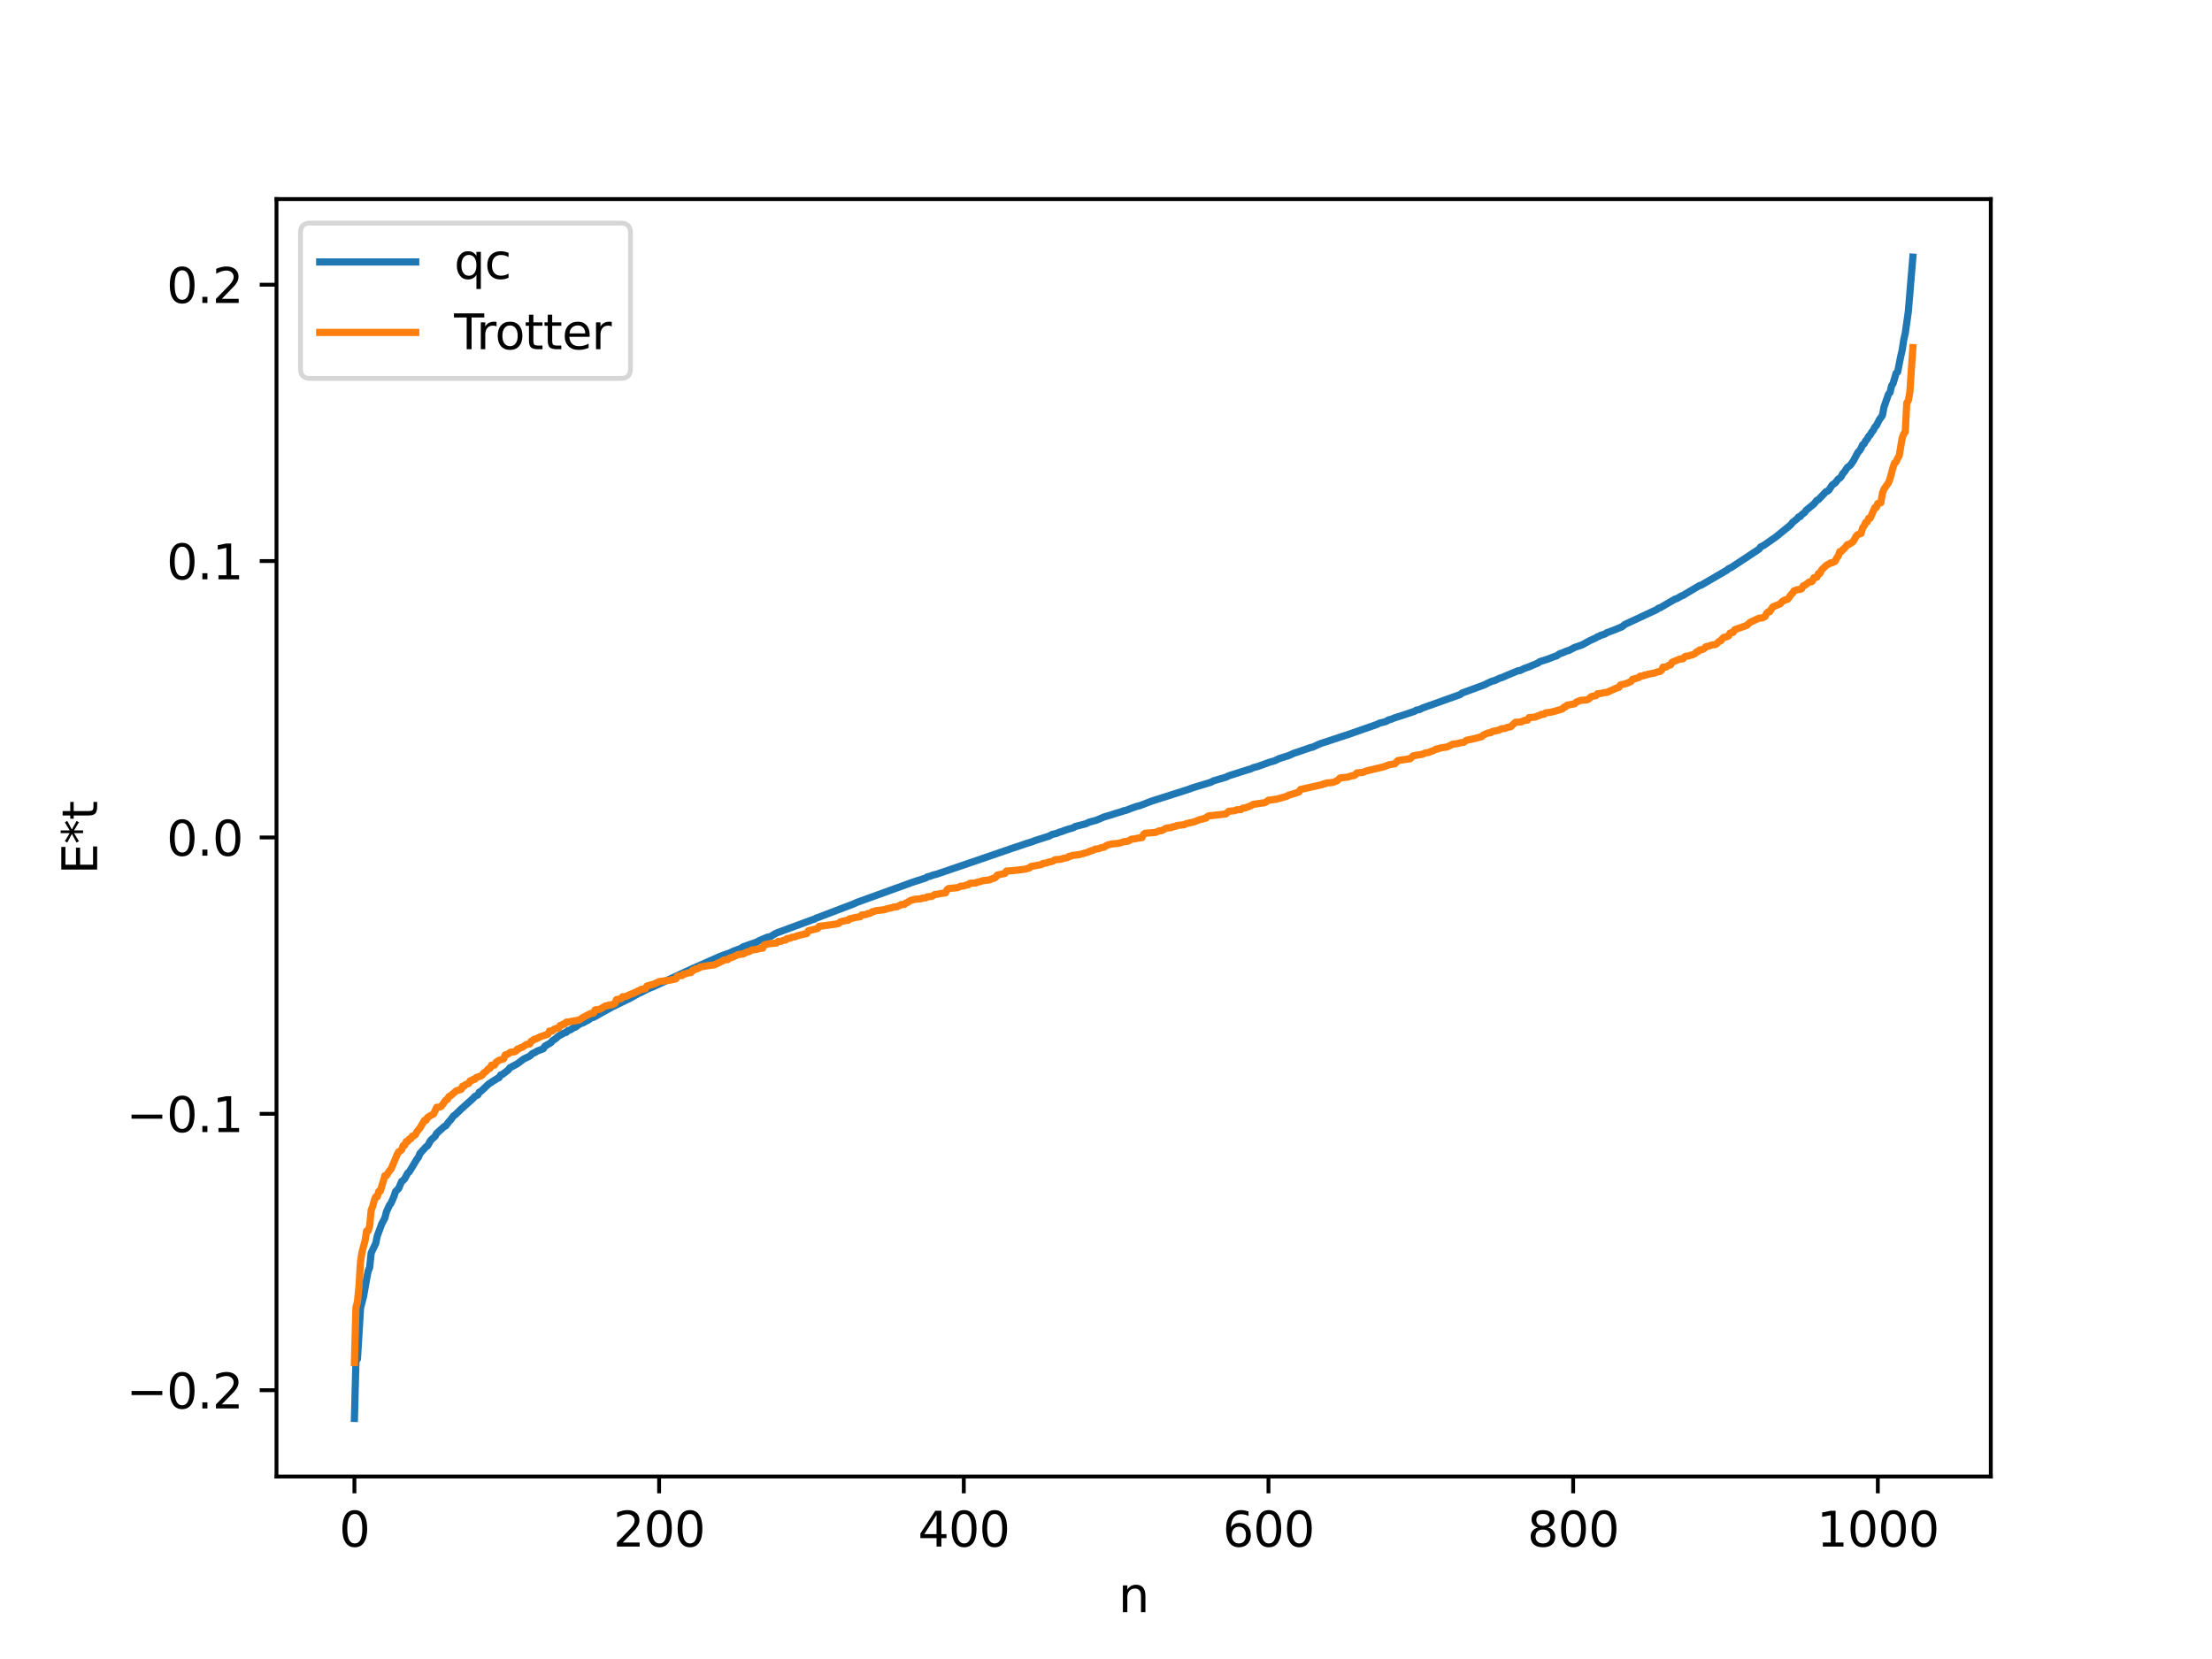 <?xml version="1.0" encoding="utf-8" standalone="no"?>
<!DOCTYPE svg PUBLIC "-//W3C//DTD SVG 1.1//EN"
  "http://www.w3.org/Graphics/SVG/1.1/DTD/svg11.dtd">
<svg xmlns:xlink="http://www.w3.org/1999/xlink" width="460.8pt" height="345.6pt" viewBox="0 0 460.8 345.6" xmlns="http://www.w3.org/2000/svg" version="1.1">
 <defs>
  <style type="text/css">*{stroke-linejoin: round; stroke-linecap: butt}</style>
 </defs>
 <g id="figure_1">
  <g id="patch_1">
   <path d="M 0 345.6 
L 460.8 345.6 
L 460.8 0 
L 0 0 
z
" style="fill: #ffffff"/>
  </g>
  <g id="axes_1">
   <g id="patch_2">
    <path d="M 57.6 307.584 
L 414.72 307.584 
L 414.72 41.472 
L 57.6 41.472 
z
" style="fill: #ffffff"/>
   </g>
   <g id="matplotlib.axis_1">
    <g id="xtick_1">
     <g id="line2d_1">
      <defs>
       <path id="m236c6a4d34" d="M 0 0 
L 0 3.5 
" style="stroke: #000000; stroke-width: 0.8"/>
      </defs>
      <g>
       <use xlink:href="#m236c6a4d34" x="73.833" y="307.584" style="stroke: #000000; stroke-width: 0.8"/>
      </g>
     </g>
     <g id="text_1">
      <!-- 0 -->
      <g transform="translate(70.651 322.182) scale(0.1 -0.1)">
       <defs>
        <path id="DejaVuSans-30" d="M 2034 4250 
Q 1547 4250 1301 3770 
Q 1056 3291 1056 2328 
Q 1056 1369 1301 889 
Q 1547 409 2034 409 
Q 2525 409 2770 889 
Q 3016 1369 3016 2328 
Q 3016 3291 2770 3770 
Q 2525 4250 2034 4250 
z
M 2034 4750 
Q 2819 4750 3233 4129 
Q 3647 3509 3647 2328 
Q 3647 1150 3233 529 
Q 2819 -91 2034 -91 
Q 1250 -91 836 529 
Q 422 1150 422 2328 
Q 422 3509 836 4129 
Q 1250 4750 2034 4750 
z
" transform="scale(0.016)"/>
       </defs>
       <use xlink:href="#DejaVuSans-30"/>
      </g>
     </g>
    </g>
    <g id="xtick_2">
     <g id="line2d_2">
      <g>
       <use xlink:href="#m236c6a4d34" x="137.304" y="307.584" style="stroke: #000000; stroke-width: 0.8"/>
      </g>
     </g>
     <g id="text_2">
      <!-- 200 -->
      <g transform="translate(127.76 322.182) scale(0.1 -0.1)">
       <defs>
        <path id="DejaVuSans-32" d="M 1228 531 
L 3431 531 
L 3431 0 
L 469 0 
L 469 531 
Q 828 903 1448 1529 
Q 2069 2156 2228 2338 
Q 2531 2678 2651 2914 
Q 2772 3150 2772 3378 
Q 2772 3750 2511 3984 
Q 2250 4219 1831 4219 
Q 1534 4219 1204 4116 
Q 875 4013 500 3803 
L 500 4441 
Q 881 4594 1212 4672 
Q 1544 4750 1819 4750 
Q 2544 4750 2975 4387 
Q 3406 4025 3406 3419 
Q 3406 3131 3298 2873 
Q 3191 2616 2906 2266 
Q 2828 2175 2409 1742 
Q 1991 1309 1228 531 
z
" transform="scale(0.016)"/>
       </defs>
       <use xlink:href="#DejaVuSans-32"/>
       <use xlink:href="#DejaVuSans-30" x="63.623"/>
       <use xlink:href="#DejaVuSans-30" x="127.246"/>
      </g>
     </g>
    </g>
    <g id="xtick_3">
     <g id="line2d_3">
      <g>
       <use xlink:href="#m236c6a4d34" x="200.775" y="307.584" style="stroke: #000000; stroke-width: 0.8"/>
      </g>
     </g>
     <g id="text_3">
      <!-- 400 -->
      <g transform="translate(191.231 322.182) scale(0.1 -0.1)">
       <defs>
        <path id="DejaVuSans-34" d="M 2419 4116 
L 825 1625 
L 2419 1625 
L 2419 4116 
z
M 2253 4666 
L 3047 4666 
L 3047 1625 
L 3713 1625 
L 3713 1100 
L 3047 1100 
L 3047 0 
L 2419 0 
L 2419 1100 
L 313 1100 
L 313 1709 
L 2253 4666 
z
" transform="scale(0.016)"/>
       </defs>
       <use xlink:href="#DejaVuSans-34"/>
       <use xlink:href="#DejaVuSans-30" x="63.623"/>
       <use xlink:href="#DejaVuSans-30" x="127.246"/>
      </g>
     </g>
    </g>
    <g id="xtick_4">
     <g id="line2d_4">
      <g>
       <use xlink:href="#m236c6a4d34" x="264.246" y="307.584" style="stroke: #000000; stroke-width: 0.8"/>
      </g>
     </g>
     <g id="text_4">
      <!-- 600 -->
      <g transform="translate(254.702 322.182) scale(0.1 -0.1)">
       <defs>
        <path id="DejaVuSans-36" d="M 2113 2584 
Q 1688 2584 1439 2293 
Q 1191 2003 1191 1497 
Q 1191 994 1439 701 
Q 1688 409 2113 409 
Q 2538 409 2786 701 
Q 3034 994 3034 1497 
Q 3034 2003 2786 2293 
Q 2538 2584 2113 2584 
z
M 3366 4563 
L 3366 3988 
Q 3128 4100 2886 4159 
Q 2644 4219 2406 4219 
Q 1781 4219 1451 3797 
Q 1122 3375 1075 2522 
Q 1259 2794 1537 2939 
Q 1816 3084 2150 3084 
Q 2853 3084 3261 2657 
Q 3669 2231 3669 1497 
Q 3669 778 3244 343 
Q 2819 -91 2113 -91 
Q 1303 -91 875 529 
Q 447 1150 447 2328 
Q 447 3434 972 4092 
Q 1497 4750 2381 4750 
Q 2619 4750 2861 4703 
Q 3103 4656 3366 4563 
z
" transform="scale(0.016)"/>
       </defs>
       <use xlink:href="#DejaVuSans-36"/>
       <use xlink:href="#DejaVuSans-30" x="63.623"/>
       <use xlink:href="#DejaVuSans-30" x="127.246"/>
      </g>
     </g>
    </g>
    <g id="xtick_5">
     <g id="line2d_5">
      <g>
       <use xlink:href="#m236c6a4d34" x="327.717" y="307.584" style="stroke: #000000; stroke-width: 0.8"/>
      </g>
     </g>
     <g id="text_5">
      <!-- 800 -->
      <g transform="translate(318.173 322.182) scale(0.1 -0.1)">
       <defs>
        <path id="DejaVuSans-38" d="M 2034 2216 
Q 1584 2216 1326 1975 
Q 1069 1734 1069 1313 
Q 1069 891 1326 650 
Q 1584 409 2034 409 
Q 2484 409 2743 651 
Q 3003 894 3003 1313 
Q 3003 1734 2745 1975 
Q 2488 2216 2034 2216 
z
M 1403 2484 
Q 997 2584 770 2862 
Q 544 3141 544 3541 
Q 544 4100 942 4425 
Q 1341 4750 2034 4750 
Q 2731 4750 3128 4425 
Q 3525 4100 3525 3541 
Q 3525 3141 3298 2862 
Q 3072 2584 2669 2484 
Q 3125 2378 3379 2068 
Q 3634 1759 3634 1313 
Q 3634 634 3220 271 
Q 2806 -91 2034 -91 
Q 1263 -91 848 271 
Q 434 634 434 1313 
Q 434 1759 690 2068 
Q 947 2378 1403 2484 
z
M 1172 3481 
Q 1172 3119 1398 2916 
Q 1625 2713 2034 2713 
Q 2441 2713 2670 2916 
Q 2900 3119 2900 3481 
Q 2900 3844 2670 4047 
Q 2441 4250 2034 4250 
Q 1625 4250 1398 4047 
Q 1172 3844 1172 3481 
z
" transform="scale(0.016)"/>
       </defs>
       <use xlink:href="#DejaVuSans-38"/>
       <use xlink:href="#DejaVuSans-30" x="63.623"/>
       <use xlink:href="#DejaVuSans-30" x="127.246"/>
      </g>
     </g>
    </g>
    <g id="xtick_6">
     <g id="line2d_6">
      <g>
       <use xlink:href="#m236c6a4d34" x="391.188" y="307.584" style="stroke: #000000; stroke-width: 0.8"/>
      </g>
     </g>
     <g id="text_6">
      <!-- 1000 -->
      <g transform="translate(378.463 322.182) scale(0.1 -0.1)">
       <defs>
        <path id="DejaVuSans-31" d="M 794 531 
L 1825 531 
L 1825 4091 
L 703 3866 
L 703 4441 
L 1819 4666 
L 2450 4666 
L 2450 531 
L 3481 531 
L 3481 0 
L 794 0 
L 794 531 
z
" transform="scale(0.016)"/>
       </defs>
       <use xlink:href="#DejaVuSans-31"/>
       <use xlink:href="#DejaVuSans-30" x="63.623"/>
       <use xlink:href="#DejaVuSans-30" x="127.246"/>
       <use xlink:href="#DejaVuSans-30" x="190.869"/>
      </g>
     </g>
    </g>
    <g id="text_7">
     <!-- n -->
     <g transform="translate(232.991 335.861) scale(0.1 -0.1)">
      <defs>
       <path id="DejaVuSans-6e" d="M 3513 2113 
L 3513 0 
L 2938 0 
L 2938 2094 
Q 2938 2591 2744 2837 
Q 2550 3084 2163 3084 
Q 1697 3084 1428 2787 
Q 1159 2491 1159 1978 
L 1159 0 
L 581 0 
L 581 3500 
L 1159 3500 
L 1159 2956 
Q 1366 3272 1645 3428 
Q 1925 3584 2291 3584 
Q 2894 3584 3203 3211 
Q 3513 2838 3513 2113 
z
" transform="scale(0.016)"/>
      </defs>
      <use xlink:href="#DejaVuSans-6e"/>
     </g>
    </g>
   </g>
   <g id="matplotlib.axis_2">
    <g id="ytick_1">
     <g id="line2d_7">
      <defs>
       <path id="m804cf5bcb4" d="M 0 0 
L -3.5 0 
" style="stroke: #000000; stroke-width: 0.8"/>
      </defs>
      <g>
       <use xlink:href="#m804cf5bcb4" x="57.6" y="289.604" style="stroke: #000000; stroke-width: 0.8"/>
      </g>
     </g>
     <g id="text_8">
      <!-- −0.2 -->
      <g transform="translate(26.317 293.404) scale(0.1 -0.1)">
       <defs>
        <path id="DejaVuSans-2212" d="M 678 2272 
L 4684 2272 
L 4684 1741 
L 678 1741 
L 678 2272 
z
" transform="scale(0.016)"/>
        <path id="DejaVuSans-2e" d="M 684 794 
L 1344 794 
L 1344 0 
L 684 0 
L 684 794 
z
" transform="scale(0.016)"/>
       </defs>
       <use xlink:href="#DejaVuSans-2212"/>
       <use xlink:href="#DejaVuSans-30" x="83.789"/>
       <use xlink:href="#DejaVuSans-2e" x="147.412"/>
       <use xlink:href="#DejaVuSans-32" x="179.199"/>
      </g>
     </g>
    </g>
    <g id="ytick_2">
     <g id="line2d_8">
      <g>
       <use xlink:href="#m804cf5bcb4" x="57.6" y="232.03" style="stroke: #000000; stroke-width: 0.8"/>
      </g>
     </g>
     <g id="text_9">
      <!-- −0.1 -->
      <g transform="translate(26.317 235.829) scale(0.1 -0.1)">
       <use xlink:href="#DejaVuSans-2212"/>
       <use xlink:href="#DejaVuSans-30" x="83.789"/>
       <use xlink:href="#DejaVuSans-2e" x="147.412"/>
       <use xlink:href="#DejaVuSans-31" x="179.199"/>
      </g>
     </g>
    </g>
    <g id="ytick_3">
     <g id="line2d_9">
      <g>
       <use xlink:href="#m804cf5bcb4" x="57.6" y="174.456" style="stroke: #000000; stroke-width: 0.8"/>
      </g>
     </g>
     <g id="text_10">
      <!-- 0.0 -->
      <g transform="translate(34.697 178.255) scale(0.1 -0.1)">
       <use xlink:href="#DejaVuSans-30"/>
       <use xlink:href="#DejaVuSans-2e" x="63.623"/>
       <use xlink:href="#DejaVuSans-30" x="95.41"/>
      </g>
     </g>
    </g>
    <g id="ytick_4">
     <g id="line2d_10">
      <g>
       <use xlink:href="#m804cf5bcb4" x="57.6" y="116.881" style="stroke: #000000; stroke-width: 0.8"/>
      </g>
     </g>
     <g id="text_11">
      <!-- 0.1 -->
      <g transform="translate(34.697 120.681) scale(0.1 -0.1)">
       <use xlink:href="#DejaVuSans-30"/>
       <use xlink:href="#DejaVuSans-2e" x="63.623"/>
       <use xlink:href="#DejaVuSans-31" x="95.41"/>
      </g>
     </g>
    </g>
    <g id="ytick_5">
     <g id="line2d_11">
      <g>
       <use xlink:href="#m804cf5bcb4" x="57.6" y="59.307" style="stroke: #000000; stroke-width: 0.8"/>
      </g>
     </g>
     <g id="text_12">
      <!-- 0.2 -->
      <g transform="translate(34.697 63.106) scale(0.1 -0.1)">
       <use xlink:href="#DejaVuSans-30"/>
       <use xlink:href="#DejaVuSans-2e" x="63.623"/>
       <use xlink:href="#DejaVuSans-32" x="95.41"/>
      </g>
     </g>
    </g>
    <g id="text_13">
     <!-- E*t -->
     <g transform="translate(20.238 182.148) rotate(-90) scale(0.1 -0.1)">
      <defs>
       <path id="DejaVuSans-45" d="M 628 4666 
L 3578 4666 
L 3578 4134 
L 1259 4134 
L 1259 2753 
L 3481 2753 
L 3481 2222 
L 1259 2222 
L 1259 531 
L 3634 531 
L 3634 0 
L 628 0 
L 628 4666 
z
" transform="scale(0.016)"/>
       <path id="DejaVuSans-2a" d="M 3009 3897 
L 1888 3291 
L 3009 2681 
L 2828 2375 
L 1778 3009 
L 1778 1831 
L 1422 1831 
L 1422 3009 
L 372 2375 
L 191 2681 
L 1313 3291 
L 191 3897 
L 372 4206 
L 1422 3572 
L 1422 4750 
L 1778 4750 
L 1778 3572 
L 2828 4206 
L 3009 3897 
z
" transform="scale(0.016)"/>
       <path id="DejaVuSans-74" d="M 1172 4494 
L 1172 3500 
L 2356 3500 
L 2356 3053 
L 1172 3053 
L 1172 1153 
Q 1172 725 1289 603 
Q 1406 481 1766 481 
L 2356 481 
L 2356 0 
L 1766 0 
Q 1100 0 847 248 
Q 594 497 594 1153 
L 594 3053 
L 172 3053 
L 172 3500 
L 594 3500 
L 594 4494 
L 1172 4494 
z
" transform="scale(0.016)"/>
      </defs>
      <use xlink:href="#DejaVuSans-45"/>
      <use xlink:href="#DejaVuSans-2a" x="63.184"/>
      <use xlink:href="#DejaVuSans-74" x="113.184"/>
     </g>
    </g>
   </g>
   <g id="line2d_12">
    <path d="M 73.833 295.488 
L 74.15 283.541 
L 74.467 283.08 
L 75.102 272.503 
L 75.737 270.056 
L 76.372 266.437 
L 76.689 264.829 
L 77.006 264.046 
L 77.324 261.017 
L 78.276 259.013 
L 78.593 257.466 
L 79.545 254.907 
L 80.18 253.726 
L 80.497 252.459 
L 81.132 251.059 
L 81.449 250.664 
L 82.084 249.205 
L 82.401 248.213 
L 83.036 247.596 
L 83.671 246.103 
L 83.988 245.899 
L 84.305 245.549 
L 84.94 244.358 
L 85.258 244.118 
L 85.892 243.07 
L 86.844 241.484 
L 87.162 241.09 
L 87.479 240.294 
L 88.748 238.902 
L 89.066 238.709 
L 89.7 237.569 
L 90.653 236.694 
L 90.97 236.094 
L 92.557 234.67 
L 92.874 234.528 
L 93.509 233.661 
L 93.826 233.347 
L 94.461 232.472 
L 94.778 232.274 
L 96.048 231.058 
L 98.586 228.784 
L 98.904 228.398 
L 99.539 228.103 
L 99.856 227.49 
L 100.173 227.348 
L 101.76 225.854 
L 102.712 225.218 
L 103.664 224.627 
L 103.981 224.486 
L 104.299 223.923 
L 104.616 223.857 
L 105.886 222.887 
L 106.203 222.443 
L 107.79 221.595 
L 109.059 220.628 
L 110.329 220.015 
L 110.963 219.439 
L 111.281 219.334 
L 111.915 218.956 
L 113.185 218.47 
L 113.502 217.95 
L 114.772 217.195 
L 115.089 216.801 
L 115.724 216.397 
L 116.358 215.826 
L 117.628 215.128 
L 117.945 215.072 
L 118.262 214.732 
L 118.897 214.496 
L 119.532 214.068 
L 119.849 213.995 
L 120.484 213.516 
L 121.119 213.152 
L 121.436 213.093 
L 122.071 212.732 
L 122.705 212.404 
L 123.023 212.106 
L 123.658 211.922 
L 127.466 209.798 
L 131.274 207.94 
L 133.178 206.868 
L 133.496 206.765 
L 134.13 206.424 
L 135.082 205.94 
L 136.034 205.576 
L 144.286 201.762 
L 149.998 199.24 
L 150.633 198.995 
L 151.267 198.763 
L 151.902 198.562 
L 152.854 198.119 
L 154.441 197.531 
L 154.758 197.258 
L 157.615 196.261 
L 158.249 195.909 
L 159.836 195.24 
L 160.471 195.132 
L 161.423 194.531 
L 162.058 194.251 
L 168.405 191.909 
L 169.357 191.559 
L 169.674 191.48 
L 169.991 191.257 
L 170.626 191.055 
L 171.261 190.803 
L 176.021 188.986 
L 177.608 188.389 
L 178.56 187.964 
L 189.667 183.947 
L 190.302 183.716 
L 191.889 183.211 
L 192.841 182.898 
L 193.158 182.673 
L 193.793 182.519 
L 194.428 182.274 
L 195.062 182.126 
L 198.236 181.044 
L 205.853 178.438 
L 209.026 177.344 
L 209.661 177.127 
L 210.613 176.794 
L 213.152 175.956 
L 213.786 175.724 
L 215.056 175.334 
L 215.691 175.074 
L 216.96 174.678 
L 218.547 174.174 
L 219.181 173.825 
L 220.134 173.6 
L 220.768 173.324 
L 221.086 173.262 
L 221.72 173.007 
L 222.672 172.698 
L 223.624 172.429 
L 223.942 172.183 
L 226.163 171.623 
L 226.798 171.306 
L 228.385 170.869 
L 229.972 170.198 
L 230.606 170.009 
L 231.558 169.728 
L 232.51 169.41 
L 233.78 169.04 
L 234.097 168.887 
L 234.415 168.864 
L 235.684 168.375 
L 236.636 168.035 
L 237.588 167.787 
L 239.81 166.918 
L 247.426 164.491 
L 248.378 164.148 
L 249.013 163.938 
L 252.186 162.984 
L 252.821 162.654 
L 255.36 161.907 
L 255.995 161.604 
L 260.12 160.292 
L 260.438 160.232 
L 261.072 159.92 
L 262.024 159.676 
L 262.659 159.443 
L 264.563 158.754 
L 265.515 158.495 
L 266.467 158.031 
L 267.737 157.626 
L 268.372 157.436 
L 269.641 156.873 
L 270.276 156.679 
L 273.132 155.687 
L 273.449 155.65 
L 274.719 155.048 
L 275.353 154.817 
L 281.383 152.828 
L 282.018 152.599 
L 286.778 150.934 
L 287.413 150.63 
L 288.365 150.403 
L 288.682 150.314 
L 289.317 149.945 
L 289.634 149.899 
L 290.586 149.517 
L 291.539 149.22 
L 293.125 148.701 
L 294.712 148.159 
L 295.029 147.937 
L 295.664 147.834 
L 296.299 147.518 
L 296.934 147.267 
L 297.886 146.943 
L 304.233 144.668 
L 304.55 144.38 
L 306.454 143.684 
L 309.31 142.63 
L 309.945 142.29 
L 310.897 141.871 
L 311.215 141.834 
L 312.484 141.247 
L 312.801 141.185 
L 313.436 140.901 
L 314.071 140.621 
L 316.292 139.709 
L 316.61 139.702 
L 317.562 139.243 
L 318.514 138.916 
L 319.148 138.632 
L 320.418 138.114 
L 320.735 137.839 
L 322.322 137.351 
L 323.909 136.732 
L 324.226 136.663 
L 324.861 136.213 
L 325.496 135.996 
L 326.448 135.59 
L 326.765 135.531 
L 328.034 134.867 
L 329.621 134.318 
L 331.208 133.447 
L 332.477 132.87 
L 332.795 132.639 
L 333.112 132.561 
L 333.429 132.36 
L 334.381 132.057 
L 334.699 131.815 
L 335.968 131.352 
L 337.872 130.583 
L 338.507 130.075 
L 345.172 126.971 
L 345.489 126.699 
L 345.806 126.631 
L 348.98 124.776 
L 349.297 124.711 
L 350.249 124.154 
L 350.567 124.059 
L 351.201 123.668 
L 354.058 121.972 
L 354.375 121.905 
L 359.77 118.765 
L 360.087 118.476 
L 360.722 118.173 
L 366.434 114.397 
L 366.752 113.943 
L 367.386 113.637 
L 369.925 111.868 
L 372.464 109.81 
L 373.099 109.268 
L 373.416 108.828 
L 374.368 108.074 
L 374.686 107.681 
L 375.003 107.624 
L 375.32 107.221 
L 375.955 106.754 
L 376.272 106.294 
L 377.859 104.993 
L 378.494 104.215 
L 378.811 104.088 
L 380.398 102.411 
L 380.715 102.318 
L 381.033 102.033 
L 381.667 101.035 
L 382.302 100.606 
L 382.937 99.788 
L 383.254 99.625 
L 383.572 99.252 
L 383.889 98.636 
L 384.206 98.327 
L 384.841 97.37 
L 385.476 96.896 
L 386.11 95.97 
L 386.745 94.781 
L 387.062 94.201 
L 387.38 93.886 
L 387.697 93.394 
L 388.015 92.661 
L 388.332 92.448 
L 388.649 91.824 
L 388.967 91.492 
L 389.284 90.884 
L 389.601 90.606 
L 389.919 90.006 
L 390.236 89.66 
L 390.553 88.982 
L 390.871 88.673 
L 391.505 87.423 
L 392.14 86.543 
L 392.458 84.844 
L 393.41 82.099 
L 393.727 81.767 
L 394.044 80.394 
L 394.362 79.888 
L 394.996 77.727 
L 395.314 77.486 
L 395.948 74.255 
L 396.266 72.902 
L 396.583 70.787 
L 396.9 69.428 
L 397.535 64.932 
L 398.487 53.568 
L 398.487 53.568 
" clip-path="url(#p1c5f248a93)" style="fill: none; stroke: #1f77b4; stroke-width: 1.5; stroke-linecap: square"/>
   </g>
   <g id="line2d_13">
    <path d="M 73.833 283.847 
L 74.15 272.332 
L 74.467 271.205 
L 74.785 267.934 
L 75.102 262.839 
L 75.42 260.817 
L 76.054 258.46 
L 76.372 256.419 
L 76.689 256.419 
L 77.006 255.405 
L 77.324 252.069 
L 77.641 251.324 
L 77.958 250.086 
L 78.276 249.302 
L 78.593 249.302 
L 78.91 248.175 
L 79.228 248.136 
L 80.18 244.904 
L 80.497 244.904 
L 81.132 243.891 
L 81.449 243.577 
L 82.719 240.554 
L 83.036 239.95 
L 83.353 239.809 
L 83.671 239.521 
L 83.988 238.649 
L 84.305 238.571 
L 84.623 237.787 
L 84.94 237.787 
L 85.258 237.292 
L 85.575 237.232 
L 85.892 236.66 
L 86.21 236.621 
L 86.527 236.366 
L 86.844 235.766 
L 87.479 234.991 
L 88.431 233.389 
L 88.748 233.389 
L 89.066 232.794 
L 89.7 232.376 
L 90.335 232.062 
L 90.97 230.671 
L 91.605 230.634 
L 91.922 230.479 
L 92.874 229.156 
L 93.191 229.04 
L 93.509 228.435 
L 93.826 228.294 
L 95.096 227.216 
L 96.048 226.953 
L 96.365 226.273 
L 96.682 226.273 
L 97 225.929 
L 97.634 225.717 
L 97.952 225.145 
L 98.269 225.106 
L 98.586 224.851 
L 98.904 224.845 
L 99.221 224.459 
L 100.173 224.148 
L 100.491 223.915 
L 100.808 223.477 
L 101.125 223.299 
L 101.76 222.652 
L 102.077 222.556 
L 102.395 221.886 
L 103.029 221.874 
L 103.347 221.279 
L 103.981 220.861 
L 104.616 220.686 
L 104.934 220.547 
L 105.251 219.755 
L 105.886 219.561 
L 106.203 219.276 
L 106.52 219.156 
L 107.155 219.119 
L 107.472 218.965 
L 107.79 218.538 
L 108.107 218.484 
L 108.424 218.258 
L 108.742 218.199 
L 109.694 217.563 
L 110.329 217.491 
L 110.646 216.92 
L 110.963 216.779 
L 111.281 216.491 
L 111.598 216.467 
L 112.55 215.972 
L 114.137 215.438 
L 114.454 214.794 
L 115.089 214.758 
L 115.406 214.414 
L 116.041 214.202 
L 116.358 214.177 
L 116.676 213.631 
L 116.993 213.591 
L 117.31 213.336 
L 117.628 213.33 
L 117.945 212.944 
L 118.58 212.866 
L 119.215 212.736 
L 120.484 212.525 
L 120.801 212.4 
L 121.436 211.962 
L 123.023 211.137 
L 123.658 211.041 
L 123.975 210.371 
L 124.927 210.26 
L 126.196 209.531 
L 126.514 209.515 
L 126.831 209.365 
L 127.466 209.299 
L 128.1 209.032 
L 128.418 208.24 
L 129.053 208.118 
L 129.37 208.047 
L 129.687 207.641 
L 130.322 207.604 
L 131.591 207.024 
L 131.909 206.969 
L 132.226 206.743 
L 132.543 206.684 
L 132.861 206.44 
L 133.178 206.359 
L 133.496 206.126 
L 134.448 205.976 
L 134.765 205.405 
L 136.352 204.952 
L 137.304 204.485 
L 139.525 204.187 
L 140.795 203.923 
L 141.112 203.376 
L 141.747 203.243 
L 142.064 203.243 
L 142.381 202.906 
L 142.699 202.899 
L 143.334 202.687 
L 143.968 202.59 
L 144.286 202.116 
L 144.603 202.076 
L 144.92 201.821 
L 145.238 201.815 
L 145.555 201.695 
L 145.872 201.429 
L 146.507 201.352 
L 147.142 201.221 
L 148.729 201.01 
L 149.998 200.447 
L 150.95 199.942 
L 151.585 199.924 
L 151.902 199.622 
L 152.854 199.3 
L 153.806 198.845 
L 154.758 198.746 
L 155.71 198.27 
L 156.028 198.249 
L 156.662 197.876 
L 157.615 197.784 
L 158.249 197.577 
L 158.884 197.518 
L 159.201 196.841 
L 160.153 196.611 
L 161.423 196.486 
L 161.74 196.458 
L 162.058 196.126 
L 162.692 196.089 
L 163.327 195.852 
L 163.644 195.832 
L 163.962 195.514 
L 164.596 195.454 
L 164.914 195.259 
L 165.548 195.169 
L 166.183 194.925 
L 168.087 194.461 
L 168.405 193.891 
L 170.309 193.437 
L 170.626 192.98 
L 171.578 192.855 
L 174.117 192.511 
L 174.752 192.343 
L 175.069 192.024 
L 176.339 191.728 
L 176.656 191.728 
L 176.973 191.391 
L 177.291 191.384 
L 177.925 191.172 
L 179.195 190.973 
L 179.512 190.601 
L 180.464 190.507 
L 180.781 190.307 
L 181.099 190.3 
L 181.416 190.18 
L 181.734 189.914 
L 182.051 189.891 
L 182.368 189.733 
L 184.272 189.495 
L 184.907 189.27 
L 185.859 189.084 
L 186.177 188.94 
L 186.811 188.924 
L 187.763 188.427 
L 188.398 188.41 
L 188.715 188.107 
L 189.033 188.014 
L 189.667 187.591 
L 190.62 187.33 
L 191.889 187.223 
L 192.206 187.076 
L 192.841 187.037 
L 193.158 186.83 
L 194.11 186.734 
L 194.745 186.336 
L 195.38 186.27 
L 196.015 186.13 
L 196.967 186.003 
L 197.284 185.326 
L 197.601 185.101 
L 199.188 184.944 
L 199.505 184.913 
L 200.14 184.611 
L 200.775 184.574 
L 201.41 184.337 
L 201.727 184.317 
L 202.044 184.008 
L 203.314 183.939 
L 203.631 183.745 
L 204.266 183.654 
L 204.583 183.479 
L 205.535 183.374 
L 206.17 183.287 
L 206.805 182.98 
L 207.122 182.946 
L 207.439 182.741 
L 207.757 182.297 
L 209.343 181.946 
L 209.661 181.465 
L 211.565 181.309 
L 213.469 181.074 
L 214.421 180.828 
L 214.739 180.509 
L 216.643 180.161 
L 216.96 180.098 
L 217.277 179.876 
L 217.912 179.792 
L 218.547 179.561 
L 219.181 179.458 
L 219.816 179.086 
L 221.086 178.992 
L 221.403 178.824 
L 222.355 178.665 
L 222.672 178.399 
L 222.99 178.376 
L 223.307 178.218 
L 224.894 178.021 
L 226.481 177.569 
L 227.433 177.186 
L 227.75 177.12 
L 228.067 176.912 
L 229.02 176.77 
L 229.337 176.593 
L 229.972 176.499 
L 230.606 176.076 
L 231.558 175.815 
L 232.828 175.708 
L 233.462 175.561 
L 234.097 175.344 
L 235.049 175.219 
L 235.684 174.821 
L 236.319 174.755 
L 236.953 174.615 
L 237.905 174.488 
L 238.223 173.811 
L 238.54 173.586 
L 240.762 173.398 
L 241.396 173.097 
L 242.031 173.029 
L 242.983 172.493 
L 243.935 172.425 
L 244.253 172.23 
L 244.887 172.139 
L 245.205 171.964 
L 246.157 171.859 
L 246.791 171.773 
L 247.109 171.582 
L 248.696 171.226 
L 249.965 170.726 
L 250.6 170.615 
L 250.917 170.45 
L 251.234 170.431 
L 251.552 170.08 
L 251.869 169.944 
L 253.139 169.825 
L 255.36 169.56 
L 255.995 168.994 
L 257.264 168.876 
L 257.581 168.698 
L 258.534 168.646 
L 258.851 168.361 
L 259.486 168.277 
L 260.12 168.004 
L 260.438 167.943 
L 261.072 167.551 
L 261.707 167.477 
L 262.977 167.277 
L 263.294 167.271 
L 263.611 167.15 
L 264.246 166.703 
L 265.833 166.506 
L 268.054 165.894 
L 268.372 165.671 
L 269.324 165.398 
L 270.593 164.985 
L 270.91 164.461 
L 275.353 163.472 
L 275.671 163.306 
L 275.988 163.295 
L 276.305 163.112 
L 277.575 163.009 
L 278.527 162.664 
L 279.162 162.059 
L 279.796 161.99 
L 280.748 161.884 
L 281.7 161.582 
L 282.018 161.582 
L 282.335 161.415 
L 282.653 161.01 
L 283.922 160.91 
L 284.557 160.624 
L 288.365 159.711 
L 289.317 159.322 
L 290.586 159.1 
L 291.221 158.429 
L 292.173 158.286 
L 293.76 158.063 
L 294.395 157.453 
L 296.299 157.131 
L 296.934 156.846 
L 297.568 156.762 
L 298.203 156.489 
L 298.52 156.428 
L 299.155 156.036 
L 299.472 156.03 
L 300.107 155.795 
L 301.377 155.623 
L 302.011 155.346 
L 302.646 155.013 
L 303.598 154.915 
L 304.233 154.725 
L 304.867 154.665 
L 305.502 154.212 
L 307.089 153.883 
L 308.041 153.62 
L 308.676 153.47 
L 308.993 153.114 
L 309.945 152.702 
L 310.58 152.622 
L 310.897 152.371 
L 312.167 152.133 
L 312.801 151.805 
L 313.436 151.768 
L 314.071 151.507 
L 314.705 151.396 
L 315.34 150.782 
L 315.658 150.481 
L 316.927 150.384 
L 317.562 150.067 
L 318.196 150.022 
L 318.514 149.496 
L 319.783 149.384 
L 320.418 149.109 
L 320.735 149.038 
L 321.053 148.829 
L 321.687 148.774 
L 322.005 148.497 
L 322.957 148.385 
L 323.909 148.155 
L 325.496 147.68 
L 325.813 147.294 
L 326.13 147.258 
L 326.448 146.914 
L 327.082 146.796 
L 328.034 146.608 
L 328.352 146.262 
L 329.304 145.887 
L 330.573 145.802 
L 330.891 145.662 
L 331.525 145.087 
L 332.16 144.974 
L 332.477 144.914 
L 332.795 144.521 
L 333.429 144.466 
L 334.381 144.263 
L 334.699 144.254 
L 336.92 143.264 
L 337.238 143.211 
L 337.555 142.697 
L 338.824 142.38 
L 339.777 141.955 
L 340.094 141.507 
L 341.363 141.164 
L 341.681 140.856 
L 342.315 140.797 
L 342.633 140.618 
L 342.95 140.612 
L 343.267 140.442 
L 343.585 140.425 
L 344.22 140.265 
L 344.537 140.253 
L 345.172 139.992 
L 345.806 139.881 
L 346.124 139.634 
L 346.441 138.966 
L 347.076 138.959 
L 347.71 138.552 
L 348.028 138.507 
L 348.345 137.948 
L 348.98 137.685 
L 349.932 137.297 
L 350.567 137.259 
L 350.884 136.87 
L 351.201 136.702 
L 351.836 136.64 
L 352.153 136.483 
L 352.471 136.459 
L 353.105 136.165 
L 353.423 135.779 
L 353.74 135.744 
L 354.058 135.399 
L 354.692 135.281 
L 355.01 135.118 
L 355.327 134.747 
L 355.962 134.593 
L 356.596 134.372 
L 357.231 134.287 
L 357.548 134.161 
L 358.183 133.563 
L 358.5 133.459 
L 358.818 133.006 
L 359.135 132.748 
L 359.453 132.739 
L 360.087 132.491 
L 360.405 131.871 
L 361.039 131.749 
L 361.357 131.183 
L 363.896 130.282 
L 364.53 129.673 
L 366.434 128.775 
L 367.069 128.738 
L 367.704 128.428 
L 368.021 127.762 
L 368.339 127.451 
L 368.656 127.445 
L 369.291 126.433 
L 369.925 126.17 
L 370.877 125.783 
L 371.195 125.355 
L 371.829 124.968 
L 372.147 124.944 
L 372.464 124.777 
L 373.099 123.884 
L 373.416 123.58 
L 373.734 123.078 
L 374.368 122.857 
L 375.003 122.772 
L 375.32 122.646 
L 375.638 122.048 
L 375.955 121.944 
L 376.907 121.233 
L 377.224 121.225 
L 377.542 121.079 
L 377.859 120.356 
L 378.494 120.234 
L 378.811 119.472 
L 379.129 119.462 
L 379.446 118.767 
L 380.398 117.809 
L 381.35 117.26 
L 381.667 117.236 
L 382.302 116.913 
L 382.62 116.247 
L 382.937 115.851 
L 383.254 114.918 
L 383.572 114.905 
L 383.889 114.494 
L 384.206 114.268 
L 384.841 113.453 
L 385.158 113.415 
L 385.793 113.009 
L 386.11 112.714 
L 386.745 111.588 
L 387.062 111.343 
L 387.697 111.132 
L 388.015 109.952 
L 388.332 109.564 
L 388.649 108.842 
L 388.967 108.732 
L 389.284 107.958 
L 389.601 107.947 
L 390.553 105.745 
L 390.871 105.721 
L 391.188 104.869 
L 391.823 104.732 
L 392.14 102.753 
L 392.458 101.9 
L 393.41 100.551 
L 393.727 99.742 
L 394.362 97.327 
L 394.679 96.443 
L 394.996 96.242 
L 395.314 95.448 
L 395.631 94.975 
L 396.266 91.238 
L 396.583 90.385 
L 396.9 89.979 
L 397.218 83.934 
L 397.535 83.46 
L 397.853 81.714 
L 398.487 72.419 
L 398.487 72.419 
" clip-path="url(#p1c5f248a93)" style="fill: none; stroke: #ff7f0e; stroke-width: 1.5; stroke-linecap: square"/>
   </g>
   <g id="patch_3">
    <path d="M 57.6 307.584 
L 57.6 41.472 
" style="fill: none; stroke: #000000; stroke-width: 0.8; stroke-linejoin: miter; stroke-linecap: square"/>
   </g>
   <g id="patch_4">
    <path d="M 414.72 307.584 
L 414.72 41.472 
" style="fill: none; stroke: #000000; stroke-width: 0.8; stroke-linejoin: miter; stroke-linecap: square"/>
   </g>
   <g id="patch_5">
    <path d="M 57.6 307.584 
L 414.72 307.584 
" style="fill: none; stroke: #000000; stroke-width: 0.8; stroke-linejoin: miter; stroke-linecap: square"/>
   </g>
   <g id="patch_6">
    <path d="M 57.6 41.472 
L 414.72 41.472 
" style="fill: none; stroke: #000000; stroke-width: 0.8; stroke-linejoin: miter; stroke-linecap: square"/>
   </g>
   <g id="legend_1">
    <g id="patch_7">
     <path d="M 64.6 78.828 
L 129.342 78.828 
Q 131.342 78.828 131.342 76.828 
L 131.342 48.472 
Q 131.342 46.472 129.342 46.472 
L 64.6 46.472 
Q 62.6 46.472 62.6 48.472 
L 62.6 76.828 
Q 62.6 78.828 64.6 78.828 
z
" style="fill: #ffffff; opacity: 0.8; stroke: #cccccc; stroke-linejoin: miter"/>
    </g>
    <g id="line2d_14">
     <path d="M 66.6 54.57 
L 76.6 54.57 
L 86.6 54.57 
" style="fill: none; stroke: #1f77b4; stroke-width: 1.5; stroke-linecap: square"/>
    </g>
    <g id="text_14">
     <!-- qc -->
     <g transform="translate(94.6 58.07) scale(0.1 -0.1)">
      <defs>
       <path id="DejaVuSans-71" d="M 947 1747 
Q 947 1113 1208 752 
Q 1469 391 1925 391 
Q 2381 391 2643 752 
Q 2906 1113 2906 1747 
Q 2906 2381 2643 2742 
Q 2381 3103 1925 3103 
Q 1469 3103 1208 2742 
Q 947 2381 947 1747 
z
M 2906 525 
Q 2725 213 2448 61 
Q 2172 -91 1784 -91 
Q 1150 -91 751 415 
Q 353 922 353 1747 
Q 353 2572 751 3078 
Q 1150 3584 1784 3584 
Q 2172 3584 2448 3432 
Q 2725 3281 2906 2969 
L 2906 3500 
L 3481 3500 
L 3481 -1331 
L 2906 -1331 
L 2906 525 
z
" transform="scale(0.016)"/>
       <path id="DejaVuSans-63" d="M 3122 3366 
L 3122 2828 
Q 2878 2963 2633 3030 
Q 2388 3097 2138 3097 
Q 1578 3097 1268 2742 
Q 959 2388 959 1747 
Q 959 1106 1268 751 
Q 1578 397 2138 397 
Q 2388 397 2633 464 
Q 2878 531 3122 666 
L 3122 134 
Q 2881 22 2623 -34 
Q 2366 -91 2075 -91 
Q 1284 -91 818 406 
Q 353 903 353 1747 
Q 353 2603 823 3093 
Q 1294 3584 2113 3584 
Q 2378 3584 2631 3529 
Q 2884 3475 3122 3366 
z
" transform="scale(0.016)"/>
      </defs>
      <use xlink:href="#DejaVuSans-71"/>
      <use xlink:href="#DejaVuSans-63" x="63.477"/>
     </g>
    </g>
    <g id="line2d_15">
     <path d="M 66.6 69.249 
L 76.6 69.249 
L 86.6 69.249 
" style="fill: none; stroke: #ff7f0e; stroke-width: 1.5; stroke-linecap: square"/>
    </g>
    <g id="text_15">
     <!-- Trotter -->
     <g transform="translate(94.6 72.749) scale(0.1 -0.1)">
      <defs>
       <path id="DejaVuSans-54" d="M -19 4666 
L 3928 4666 
L 3928 4134 
L 2272 4134 
L 2272 0 
L 1638 0 
L 1638 4134 
L -19 4134 
L -19 4666 
z
" transform="scale(0.016)"/>
       <path id="DejaVuSans-72" d="M 2631 2963 
Q 2534 3019 2420 3045 
Q 2306 3072 2169 3072 
Q 1681 3072 1420 2755 
Q 1159 2438 1159 1844 
L 1159 0 
L 581 0 
L 581 3500 
L 1159 3500 
L 1159 2956 
Q 1341 3275 1631 3429 
Q 1922 3584 2338 3584 
Q 2397 3584 2469 3576 
Q 2541 3569 2628 3553 
L 2631 2963 
z
" transform="scale(0.016)"/>
       <path id="DejaVuSans-6f" d="M 1959 3097 
Q 1497 3097 1228 2736 
Q 959 2375 959 1747 
Q 959 1119 1226 758 
Q 1494 397 1959 397 
Q 2419 397 2687 759 
Q 2956 1122 2956 1747 
Q 2956 2369 2687 2733 
Q 2419 3097 1959 3097 
z
M 1959 3584 
Q 2709 3584 3137 3096 
Q 3566 2609 3566 1747 
Q 3566 888 3137 398 
Q 2709 -91 1959 -91 
Q 1206 -91 779 398 
Q 353 888 353 1747 
Q 353 2609 779 3096 
Q 1206 3584 1959 3584 
z
" transform="scale(0.016)"/>
       <path id="DejaVuSans-65" d="M 3597 1894 
L 3597 1613 
L 953 1613 
Q 991 1019 1311 708 
Q 1631 397 2203 397 
Q 2534 397 2845 478 
Q 3156 559 3463 722 
L 3463 178 
Q 3153 47 2828 -22 
Q 2503 -91 2169 -91 
Q 1331 -91 842 396 
Q 353 884 353 1716 
Q 353 2575 817 3079 
Q 1281 3584 2069 3584 
Q 2775 3584 3186 3129 
Q 3597 2675 3597 1894 
z
M 3022 2063 
Q 3016 2534 2758 2815 
Q 2500 3097 2075 3097 
Q 1594 3097 1305 2825 
Q 1016 2553 972 2059 
L 3022 2063 
z
" transform="scale(0.016)"/>
      </defs>
      <use xlink:href="#DejaVuSans-54"/>
      <use xlink:href="#DejaVuSans-72" x="46.334"/>
      <use xlink:href="#DejaVuSans-6f" x="85.197"/>
      <use xlink:href="#DejaVuSans-74" x="146.379"/>
      <use xlink:href="#DejaVuSans-74" x="185.588"/>
      <use xlink:href="#DejaVuSans-65" x="224.797"/>
      <use xlink:href="#DejaVuSans-72" x="286.32"/>
     </g>
    </g>
   </g>
  </g>
 </g>
 <defs>
  <clipPath id="p1c5f248a93">
   <rect x="57.6" y="41.472" width="357.12" height="266.112"/>
  </clipPath>
 </defs>
</svg>
